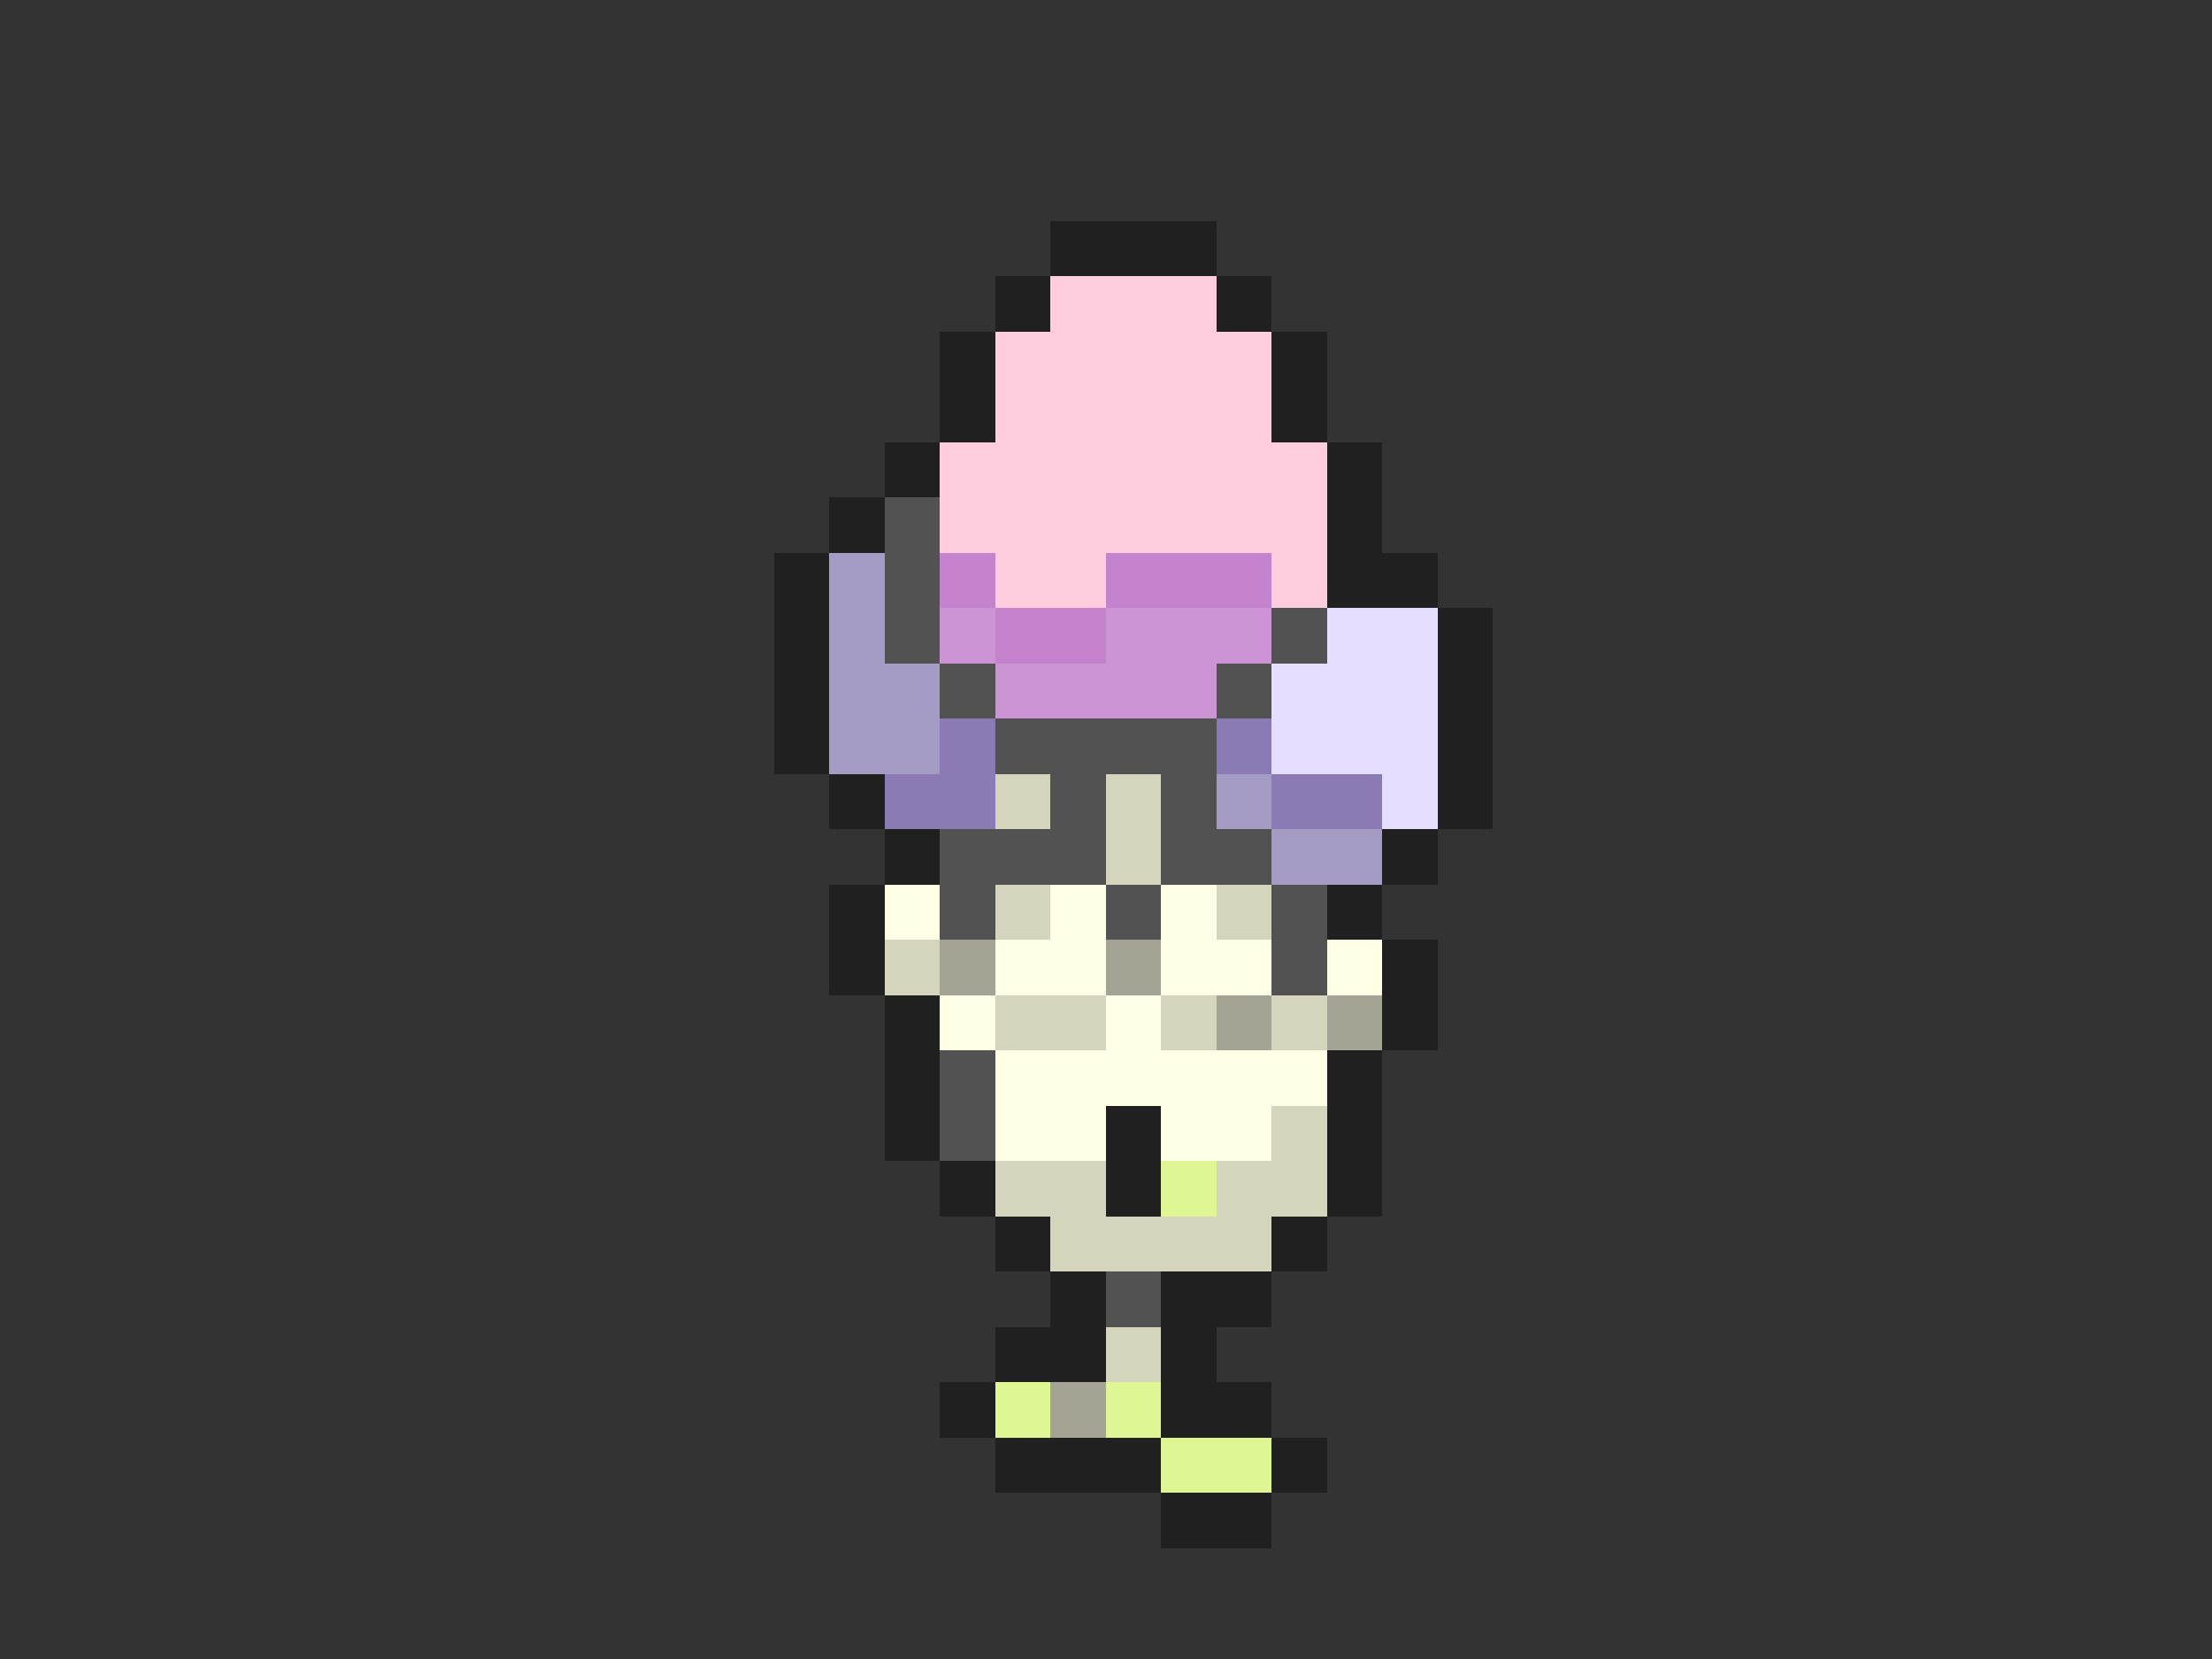 <svg xmlns="http://www.w3.org/2000/svg" viewBox="0 -0.5 40 30" shape-rendering="crispEdges">
<rect x="0" y="-0.5" width="40" height="30" fill="#333333" stroke="none"/>
<path stroke="#202020" d="M19 4h3M18 5h1M22 5h1M17 6h1M23 6h1M17 7h1M23 7h1M16 8h1M24 8h1M15 9h1M24 9h1M14 10h1M24 10h2M14 11h1M26 11h1M14 12h1M26 12h1M14 13h1M26 13h1M15 14h1M26 14h1M16 15h1M25 15h1M15 16h1M24 16h1M15 17h1M25 17h1M16 18h1M25 18h1M16 19h1M24 19h1M16 20h1M20 20h1M24 20h1M17 21h1M20 21h1M24 21h1M18 22h1M23 22h1M19 23h1M21 23h2M18 24h2M21 24h1M17 25h1M21 25h2M18 26h3M23 26h1M21 27h2" />
<path stroke="#ffcdde" d="M19 5h3M18 6h5M18 7h5M17 8h7M17 9h7M18 10h2M23 10h1" />
<path stroke="#525252" d="M16 9h1M16 10h1M16 11h1M23 11h1M17 12h1M22 12h1M18 13h4M19 14h1M21 14h1M17 15h3M21 15h2M17 16h1M20 16h1M23 16h1M23 17h1M17 19h1M17 20h1M20 23h1" />
<path stroke="#a49cc5" d="M15 10h1M15 11h1M15 12h2M15 13h2M22 14h1M23 15h2" />
<path stroke="#c583cd" d="M17 10h1M20 10h3M18 11h2" />
<path stroke="#cd94d5" d="M17 11h1M20 11h3M18 12h4" />
<path stroke="#e6deff" d="M24 11h2M23 12h3M23 13h3M25 14h1" />
<path stroke="#8b7bb4" d="M17 13h1M22 13h1M16 14h2M23 14h2" />
<path stroke="#d5d5bd" d="M18 14h1M20 14h1M20 15h1M18 16h1M22 16h1M16 17h1M18 18h2M21 18h1M23 18h1M23 20h1M18 21h2M22 21h2M19 22h4M20 24h1" />
<path stroke="#ffffe6" d="M16 16h1M19 16h1M21 16h1M18 17h2M21 17h2M24 17h1M17 18h1M20 18h1M18 19h6M18 20h2M21 20h2" />
<path stroke="#a4a494" d="M17 17h1M20 17h1M22 18h1M24 18h1M19 25h1" />
<path stroke="#def694" d="M21 21h1M18 25h1M20 25h1M21 26h2" />
</svg>